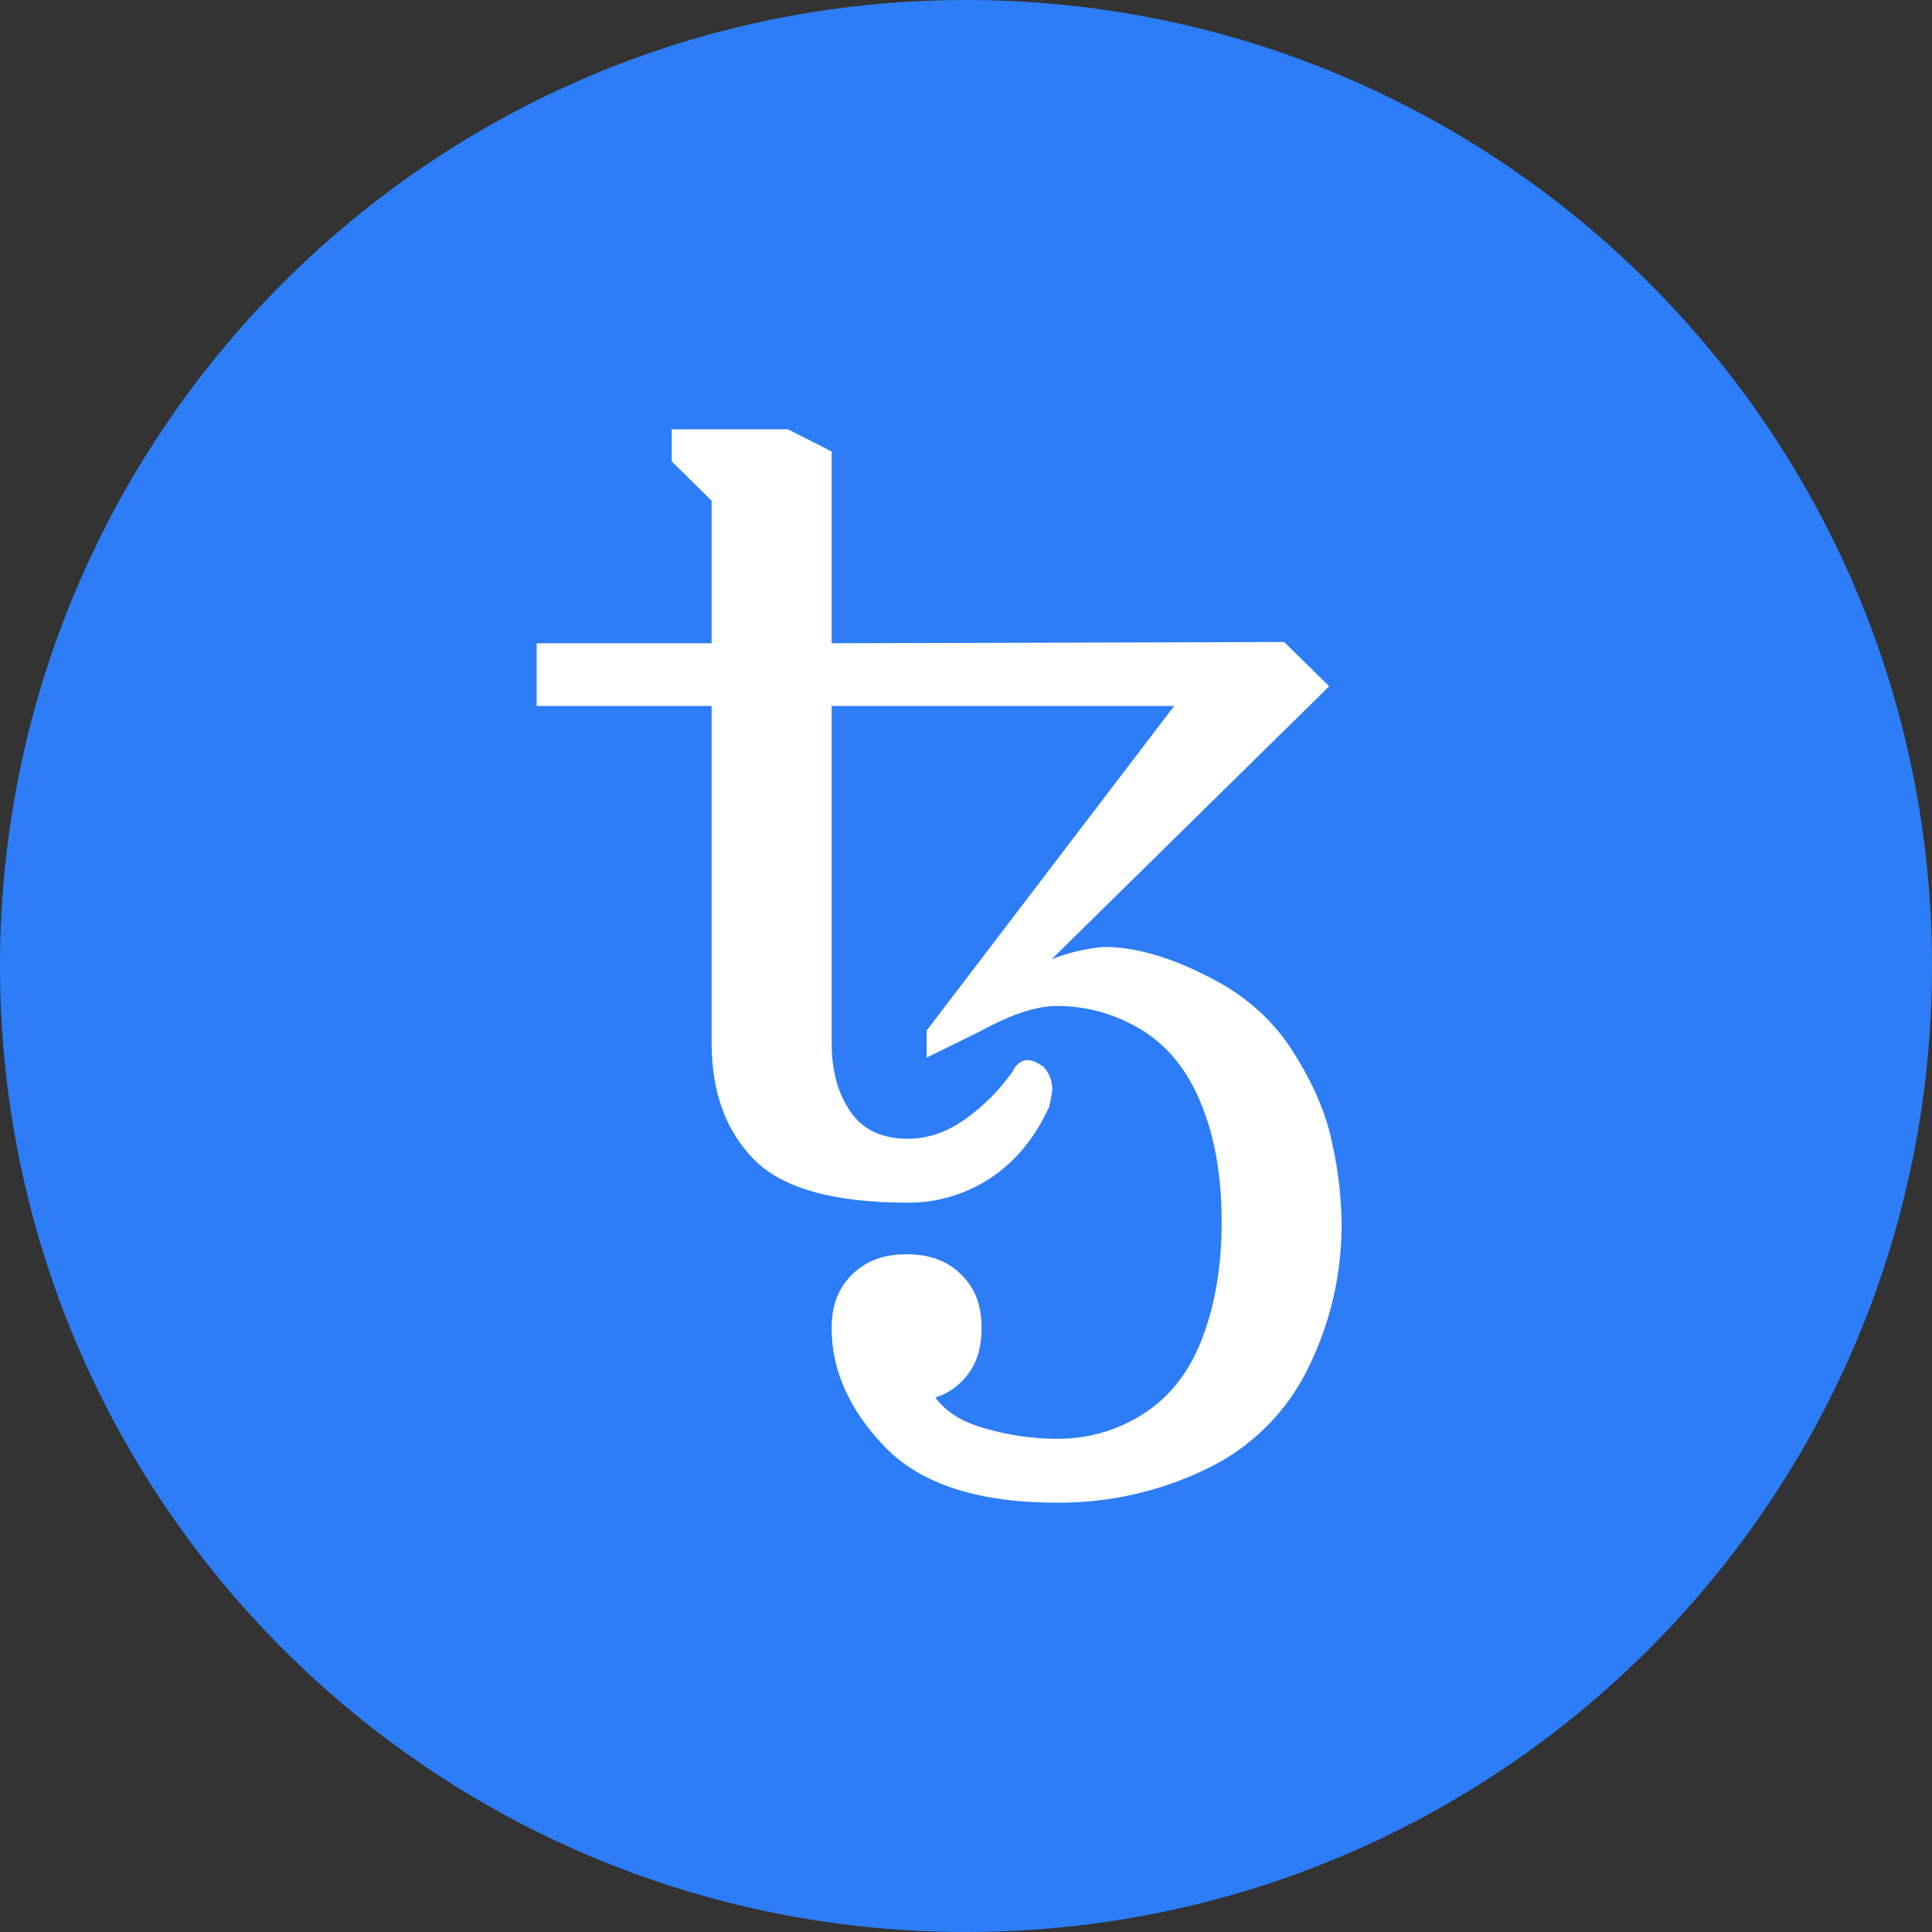 <svg width="24" height="24" viewBox="0 0 24 24" fill="none" xmlns="http://www.w3.org/2000/svg">
<rect x="0" y="0" width="24" height="24" fill="#333333" stroke="none"/>
<path d="M0 12C0 5.373 5.373 0 12 0C18.627 0 24 5.373 24 12C24 18.627 18.627 24 12 24C5.373 24 0 18.627 0 12Z" fill="#2C7DF7"/>
<path fill-rule="evenodd" clip-rule="evenodd" d="M13.126 18.667C12.153 18.667 11.444 18.437 10.998 17.98C10.554 17.521 10.331 17.027 10.331 16.498C10.331 16.305 10.37 16.141 10.448 16.009C10.524 15.878 10.634 15.77 10.766 15.696C10.9 15.62 11.066 15.581 11.262 15.581C11.459 15.581 11.625 15.62 11.76 15.696C11.895 15.773 12 15.877 12.078 16.009C12.156 16.141 12.194 16.305 12.194 16.498C12.194 16.732 12.138 16.923 12.024 17.071C11.924 17.208 11.782 17.31 11.62 17.361C11.755 17.544 11.966 17.674 12.257 17.75C12.546 17.832 12.836 17.873 13.126 17.873C13.515 17.877 13.896 17.766 14.221 17.552C14.547 17.338 14.788 17.022 14.942 16.605C15.098 16.187 15.176 15.714 15.176 15.185C15.176 14.609 15.09 14.118 14.92 13.711C14.754 13.298 14.508 12.993 14.182 12.794C13.864 12.598 13.499 12.495 13.126 12.497C12.878 12.497 12.567 12.598 12.194 12.802L11.511 13.138V12.802L14.586 8.77H10.331V12.955C10.331 13.301 10.409 13.586 10.565 13.81C10.719 14.034 10.958 14.146 11.278 14.146C11.527 14.146 11.764 14.065 11.992 13.901C12.221 13.738 12.421 13.536 12.582 13.306C12.598 13.266 12.626 13.231 12.66 13.206C12.689 13.182 12.724 13.169 12.761 13.169C12.818 13.169 12.885 13.197 12.963 13.252C13.034 13.329 13.073 13.43 13.072 13.535C13.063 13.607 13.05 13.678 13.033 13.749C12.857 14.135 12.613 14.431 12.303 14.635C11.999 14.836 11.643 14.942 11.278 14.94C10.357 14.94 9.72 14.762 9.368 14.405C9.016 14.049 8.84 13.565 8.84 12.955V8.77H6.667V7.991H8.84V6.22L8.344 5.731V5.333H9.788L10.331 5.608V7.991L15.952 7.975L16.512 8.525L13.064 11.916C13.273 11.834 13.492 11.782 13.716 11.763C14.089 11.763 14.508 11.88 14.974 12.115C15.445 12.343 15.807 12.659 16.06 13.061C16.314 13.459 16.478 13.841 16.55 14.207C16.622 14.528 16.661 14.856 16.666 15.185C16.671 15.815 16.528 16.438 16.247 17.002C15.977 17.552 15.528 17.994 14.974 18.254C14.398 18.531 13.766 18.672 13.126 18.667Z" fill="white"/>
</svg>
